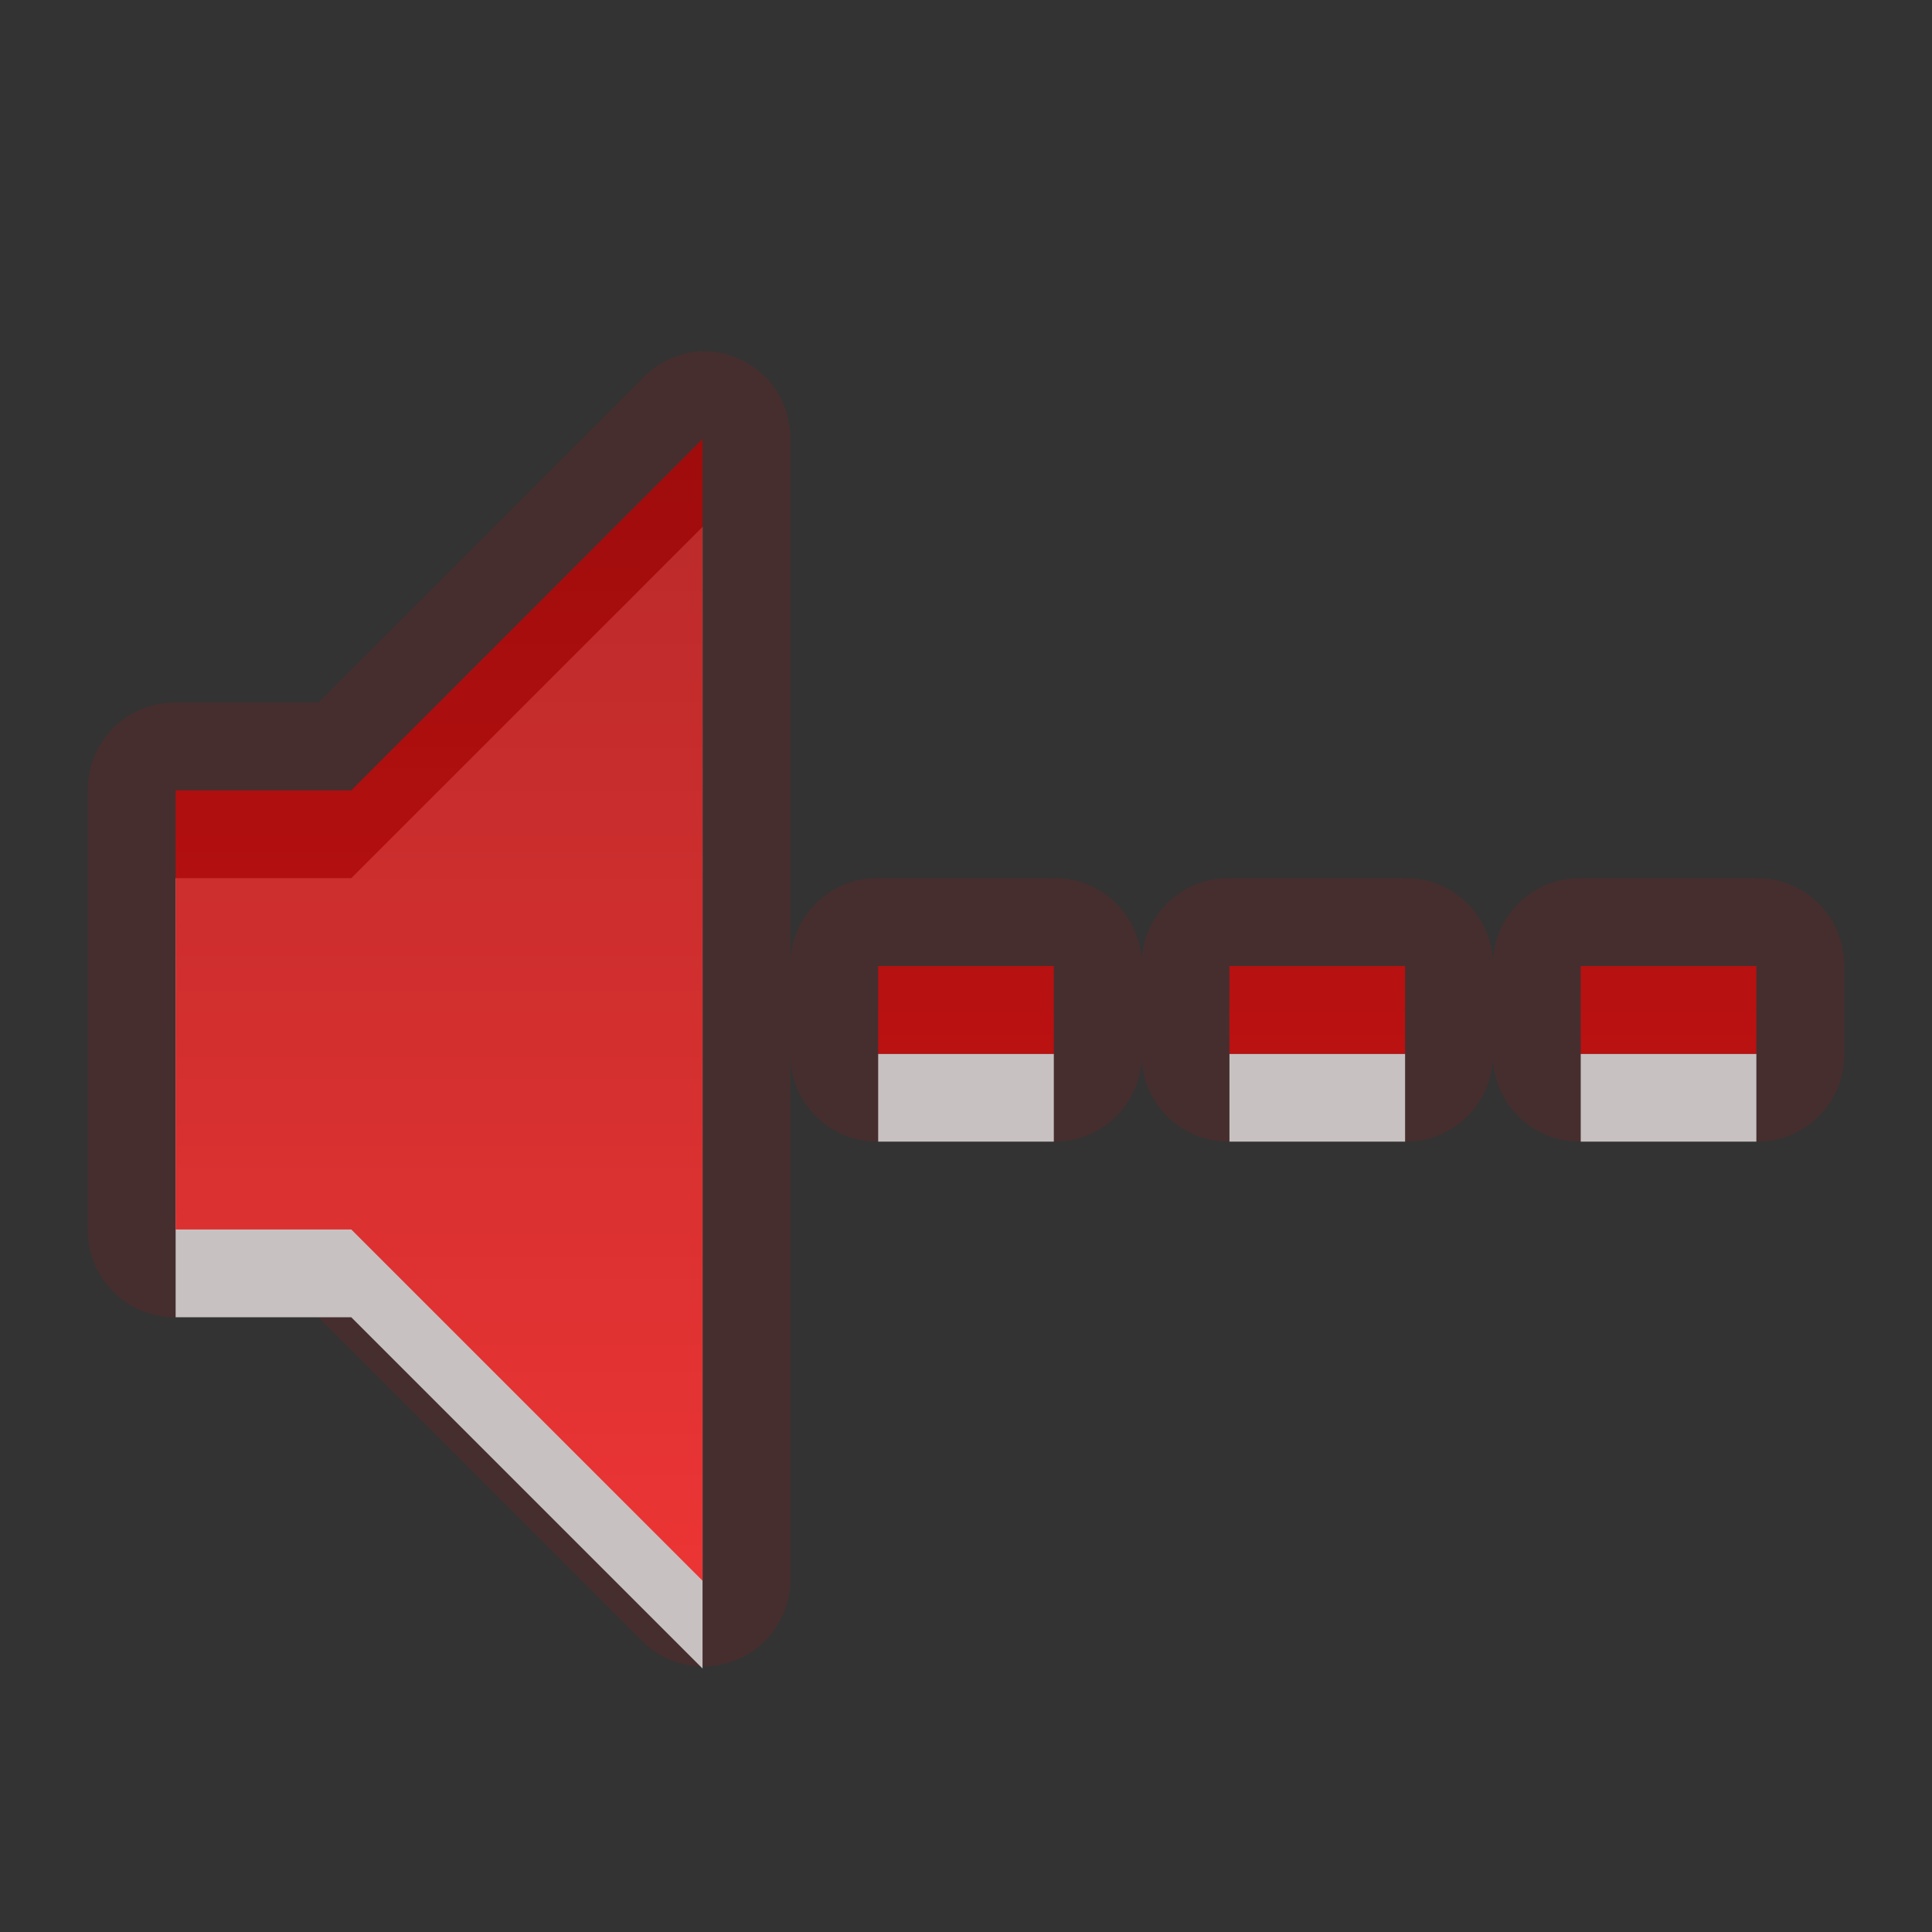 <?xml version="1.0" encoding="UTF-8" standalone="no"?>
<!-- Created with Inkscape (http://www.inkscape.org/) -->
<svg
   xmlns:svg="http://www.w3.org/2000/svg"
   xmlns="http://www.w3.org/2000/svg"
   xmlns:xlink="http://www.w3.org/1999/xlink"
   version="1.0"
   width="22"
   height="22"
   id="svg3208">
  <rect width="100%" height="100%" fill="#333333" stroke="none"/>
  <defs
     id="defs3210">
    <linearGradient
       id="linearGradient3187">
      <stop
         id="stop3189"
         style="stop-color:#a60000;stop-opacity:1"
         offset="0" />
      <stop
         id="stop3191"
         style="stop-color:#ff1313;stop-opacity:1"
         offset="1" />
    </linearGradient>
    <linearGradient
       x1="9"
       y1="3"
       x2="9"
       y2="21"
       id="linearGradient3190"
       xlink:href="#linearGradient3187"
       gradientUnits="userSpaceOnUse"
       gradientTransform="translate(-2,-1)" />
  </defs>
  <g
     id="layer1">
    <path
       d="M 8.969,5 C 8.718,5.017 8.484,5.129 8.312,5.312 L 4.625,9 L 3,9 C 2.734,8.997 2.478,9.101 2.29,9.29 C 2.101,9.478 1.997,9.734 2,10 L 2,15 C 1.997,15.266 2.101,15.522 2.29,15.71 C 2.478,15.899 2.734,16.003 3,16 L 4.625,16 L 8.312,19.688 C 8.594,19.968 9.016,20.053 9.384,19.903 C 9.752,19.753 9.995,19.397 10,19 L 10,13 C 9.997,13.266 10.101,13.522 10.29,13.71 C 10.478,13.899 10.734,14.003 11,14 C 11.667,14 12.333,14 13,14 C 13.531,14.007 13.972,13.593 14,13.062 C 14.028,13.593 14.469,14.007 15,14 C 15.667,14 16.333,14 17,14 C 17.531,14.007 17.972,13.593 18,13.062 C 18.028,13.593 18.469,14.007 19,14 C 19.667,14 20.333,14 21,14 C 21.266,14.003 21.522,13.899 21.71,13.71 C 21.899,13.522 22.003,13.266 22,13 C 22,12.667 22,12.333 22,12 C 22.003,11.734 21.899,11.478 21.71,11.29 C 21.522,11.101 21.266,10.997 21,11 C 20.333,11 19.667,11 19,11 C 18.469,10.993 18.028,11.407 18,11.938 C 17.972,11.407 17.531,10.993 17,11 C 16.333,11 15.667,11 15,11 C 14.469,10.993 14.028,11.407 14,11.938 C 13.972,11.407 13.531,10.993 13,11 C 12.333,11 11.667,11 11,11 C 10.469,10.993 10.028,11.407 10,11.938 L 10,6 C 10.003,5.728 9.895,5.467 9.7,5.278 C 9.504,5.089 9.24,4.988 8.969,5 z"
       transform="translate(-1,-1)"
       id="path3206"
       style="opacity:0.1;fill:#f50000;fill-opacity:1;fill-rule:evenodd;stroke:none" />
    <path
       d="M 2,10 L 2,15 L 4,15 L 8,19 L 8,6 L 4,10 L 2,10 z M 10,12 C 10.667,12 11.333,12 12,12 C 12,12.333 12,12.667 12,13 C 11.333,13 10.667,13 10,13 C 10,12.667 10,12.333 10,12 z M 18,12 C 18.667,12 19.333,12 20,12 C 20,12.333 20,12.667 20,13 C 19.333,13 18.667,13 18,13 C 18,12.667 18,12.333 18,12 z M 14,12 C 14.667,12 15.333,12 16,12 C 16,12.333 16,12.667 16,13 C 15.333,13 14.667,13 14,13 C 14,12.667 14,12.333 14,12 z"
       id="path2387-4"
       style="opacity:0.7;fill:#ffffff;fill-opacity:1;fill-rule:evenodd;stroke:none" />
    <path
       d="M 2,9 L 2,14 L 4,14 L 8,18 L 8,5 L 4,9 L 2,9 z M 10,11 C 10.667,11 11.333,11 12,11 C 12,11.333 12,11.667 12,12 C 11.333,12 10.667,12 10,12 C 10,11.667 10,11.333 10,11 z M 18,11 C 18.667,11 19.333,11 20,11 C 20,11.333 20,11.667 20,12 C 19.333,12 18.667,12 18,12 C 18,11.667 18,11.333 18,11 z M 14,11 C 14.667,11 15.333,11 16,11 C 16,11.333 16,11.667 16,12 C 15.333,12 14.667,12 14,12 C 14,11.667 14,11.333 14,11 z"
       id="path2387"
       style="opacity:0.8;fill:url(#linearGradient3190);fill-opacity:1;fill-rule:evenodd;stroke:none" />
  </g>
</svg>

